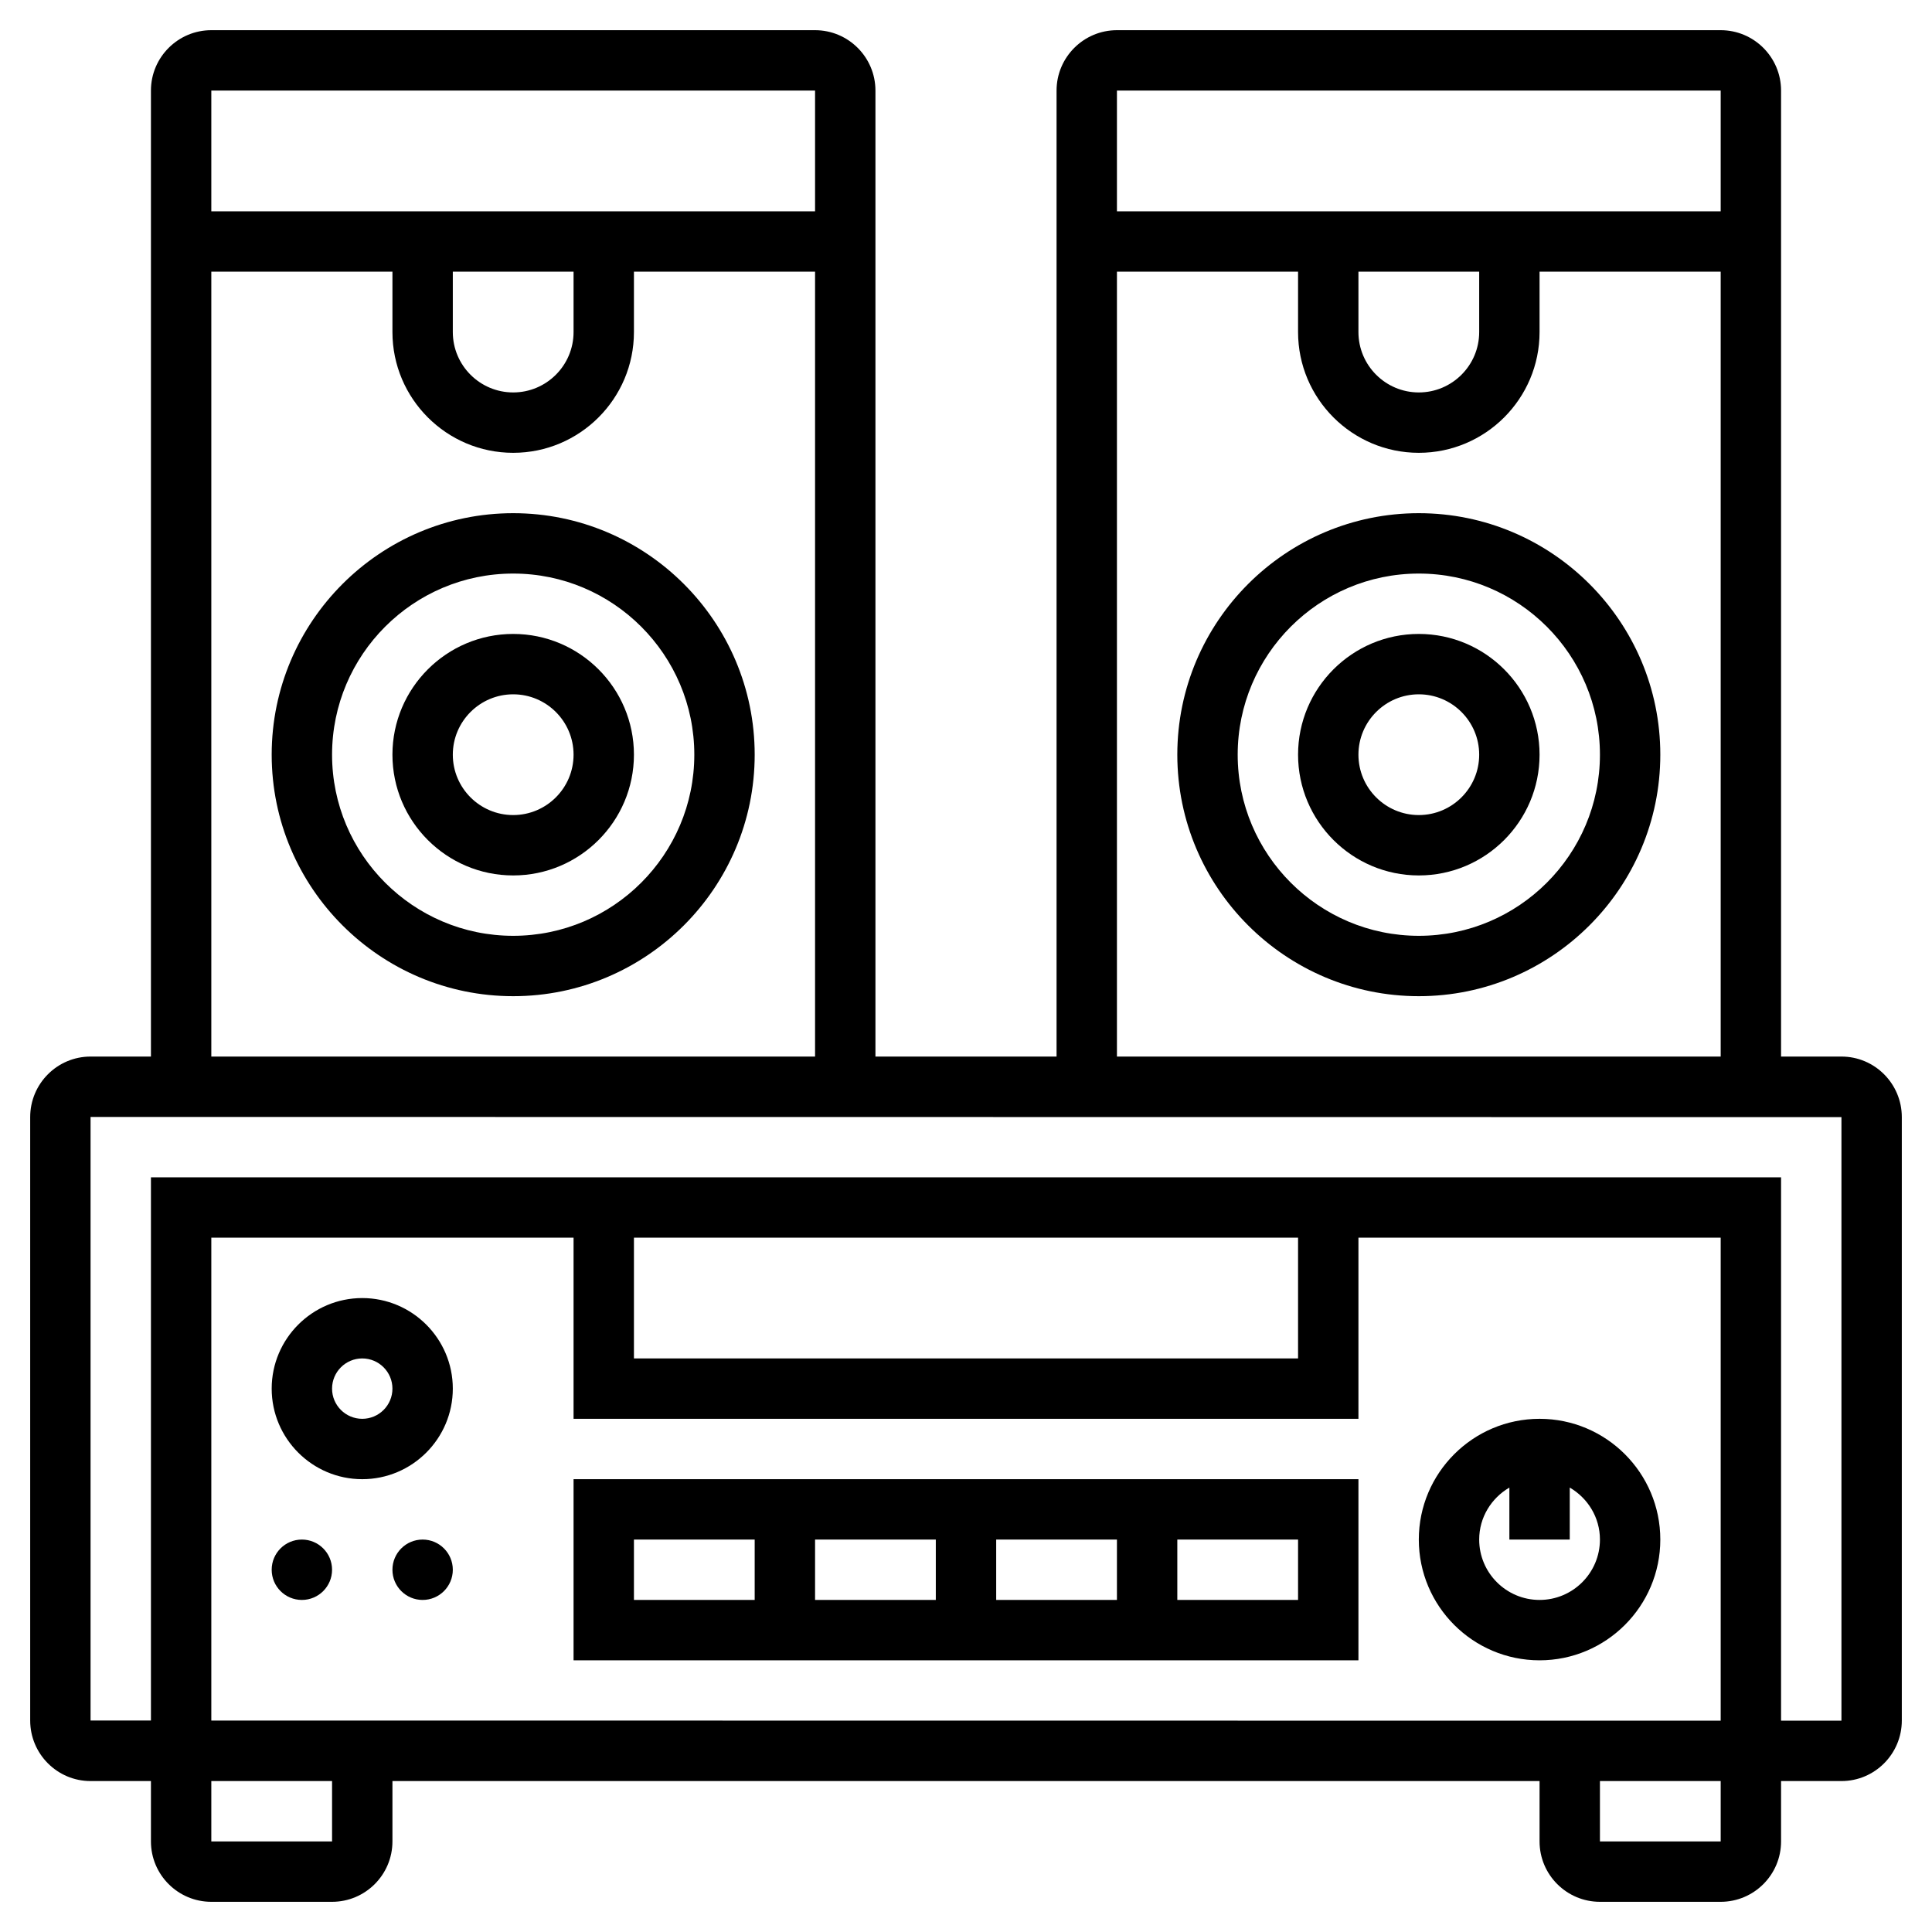 <svg id="_x33_0" enable-background="new 0 0 64 64" height="512" viewBox="0 0 64 64" width="512" xmlns="http://www.w3.org/2000/svg"><path d="m17 21c-2.206 0-4 1.794-4 4s1.794 4 4 4 4-1.794 4-4-1.794-4-4-4zm0 6c-1.103 0-2-.897-2-2s.897-2 2-2 2 .897 2 2-.897 2-2 2z"/><path d="m17 17c-4.411 0-8 3.589-8 8s3.589 8 8 8 8-3.589 8-8-3.589-8-8-8zm0 14c-3.309 0-6-2.691-6-6s2.691-6 6-6 6 2.691 6 6-2.691 6-6 6z"/><path d="m47 21c-2.206 0-4 1.794-4 4s1.794 4 4 4 4-1.794 4-4-1.794-4-4-4zm0 6c-1.103 0-2-.897-2-2s.897-2 2-2 2 .897 2 2-.897 2-2 2z"/><path d="m47 17c-4.411 0-8 3.589-8 8s3.589 8 8 8 8-3.589 8-8-3.589-8-8-8zm0 14c-3.309 0-6-2.691-6-6s2.691-6 6-6 6 2.691 6 6-2.691 6-6 6z"/><path d="m61 35h-2v-32c0-1.103-.897-2-2-2h-20c-1.103 0-2 .897-2 2v32h-6v-32c0-1.103-.897-2-2-2h-20c-1.103 0-2 .897-2 2v32h-2c-1.103 0-2 .899-2 2.006v19.988c0 1.107.897 2.006 2 2.006h2v2c0 1.103.897 2 2 2h4c1.103 0 2-.897 2-2v-2h38v2c0 1.103.897 2 2 2h4c1.103 0 2-.897 2-2v-2h2c1.103 0 2-.899 2-2.006v-19.988c0-1.107-.897-2.006-2-2.006zm-4-32v4h-20v-4zm-12 6h4v2c0 1.103-.897 2-2 2s-2-.897-2-2zm-8 0h6v2c0 2.206 1.794 4 4 4s4-1.794 4-4v-2h6v26h-20zm-10-6v4h-20v-4zm-12 6h4v2c0 1.103-.897 2-2 2s-2-.897-2-2zm-8 0h6v2c0 2.206 1.794 4 4 4s4-1.794 4-4v-2h6v26h-20zm4 52h-4v-2h4zm10-20h22v4h-22zm24 6v-6h12v16l-50-.005v-15.995h12v6zm12 14h-4v-2h4zm4-4h-2v-18h-54v17.994h-2v-19.994l58 .006z"/><path d="m19 55h26v-6h-26zm12-2h-4v-2h4zm2-2h4v2h-4zm10 2h-4v-2h4zm-22-2h4v2h-4z"/><path d="m51 55c2.206 0 4-1.794 4-4s-1.794-4-4-4-4 1.794-4 4 1.794 4 4 4zm-1-5.722v1.722h2v-1.722c.595.347 1 .985 1 1.722 0 1.103-.897 2-2 2s-2-.897-2-2c0-.737.405-1.375 1-1.722z"/><path d="m12 43c-1.654 0-3 1.346-3 3s1.346 3 3 3 3-1.346 3-3-1.346-3-3-3zm0 4c-.551 0-1-.448-1-1s.449-1 1-1 1 .448 1 1-.449 1-1 1z"/><circle cx="10" cy="52" r="1"/><circle cx="14" cy="52" r="1"/></svg>